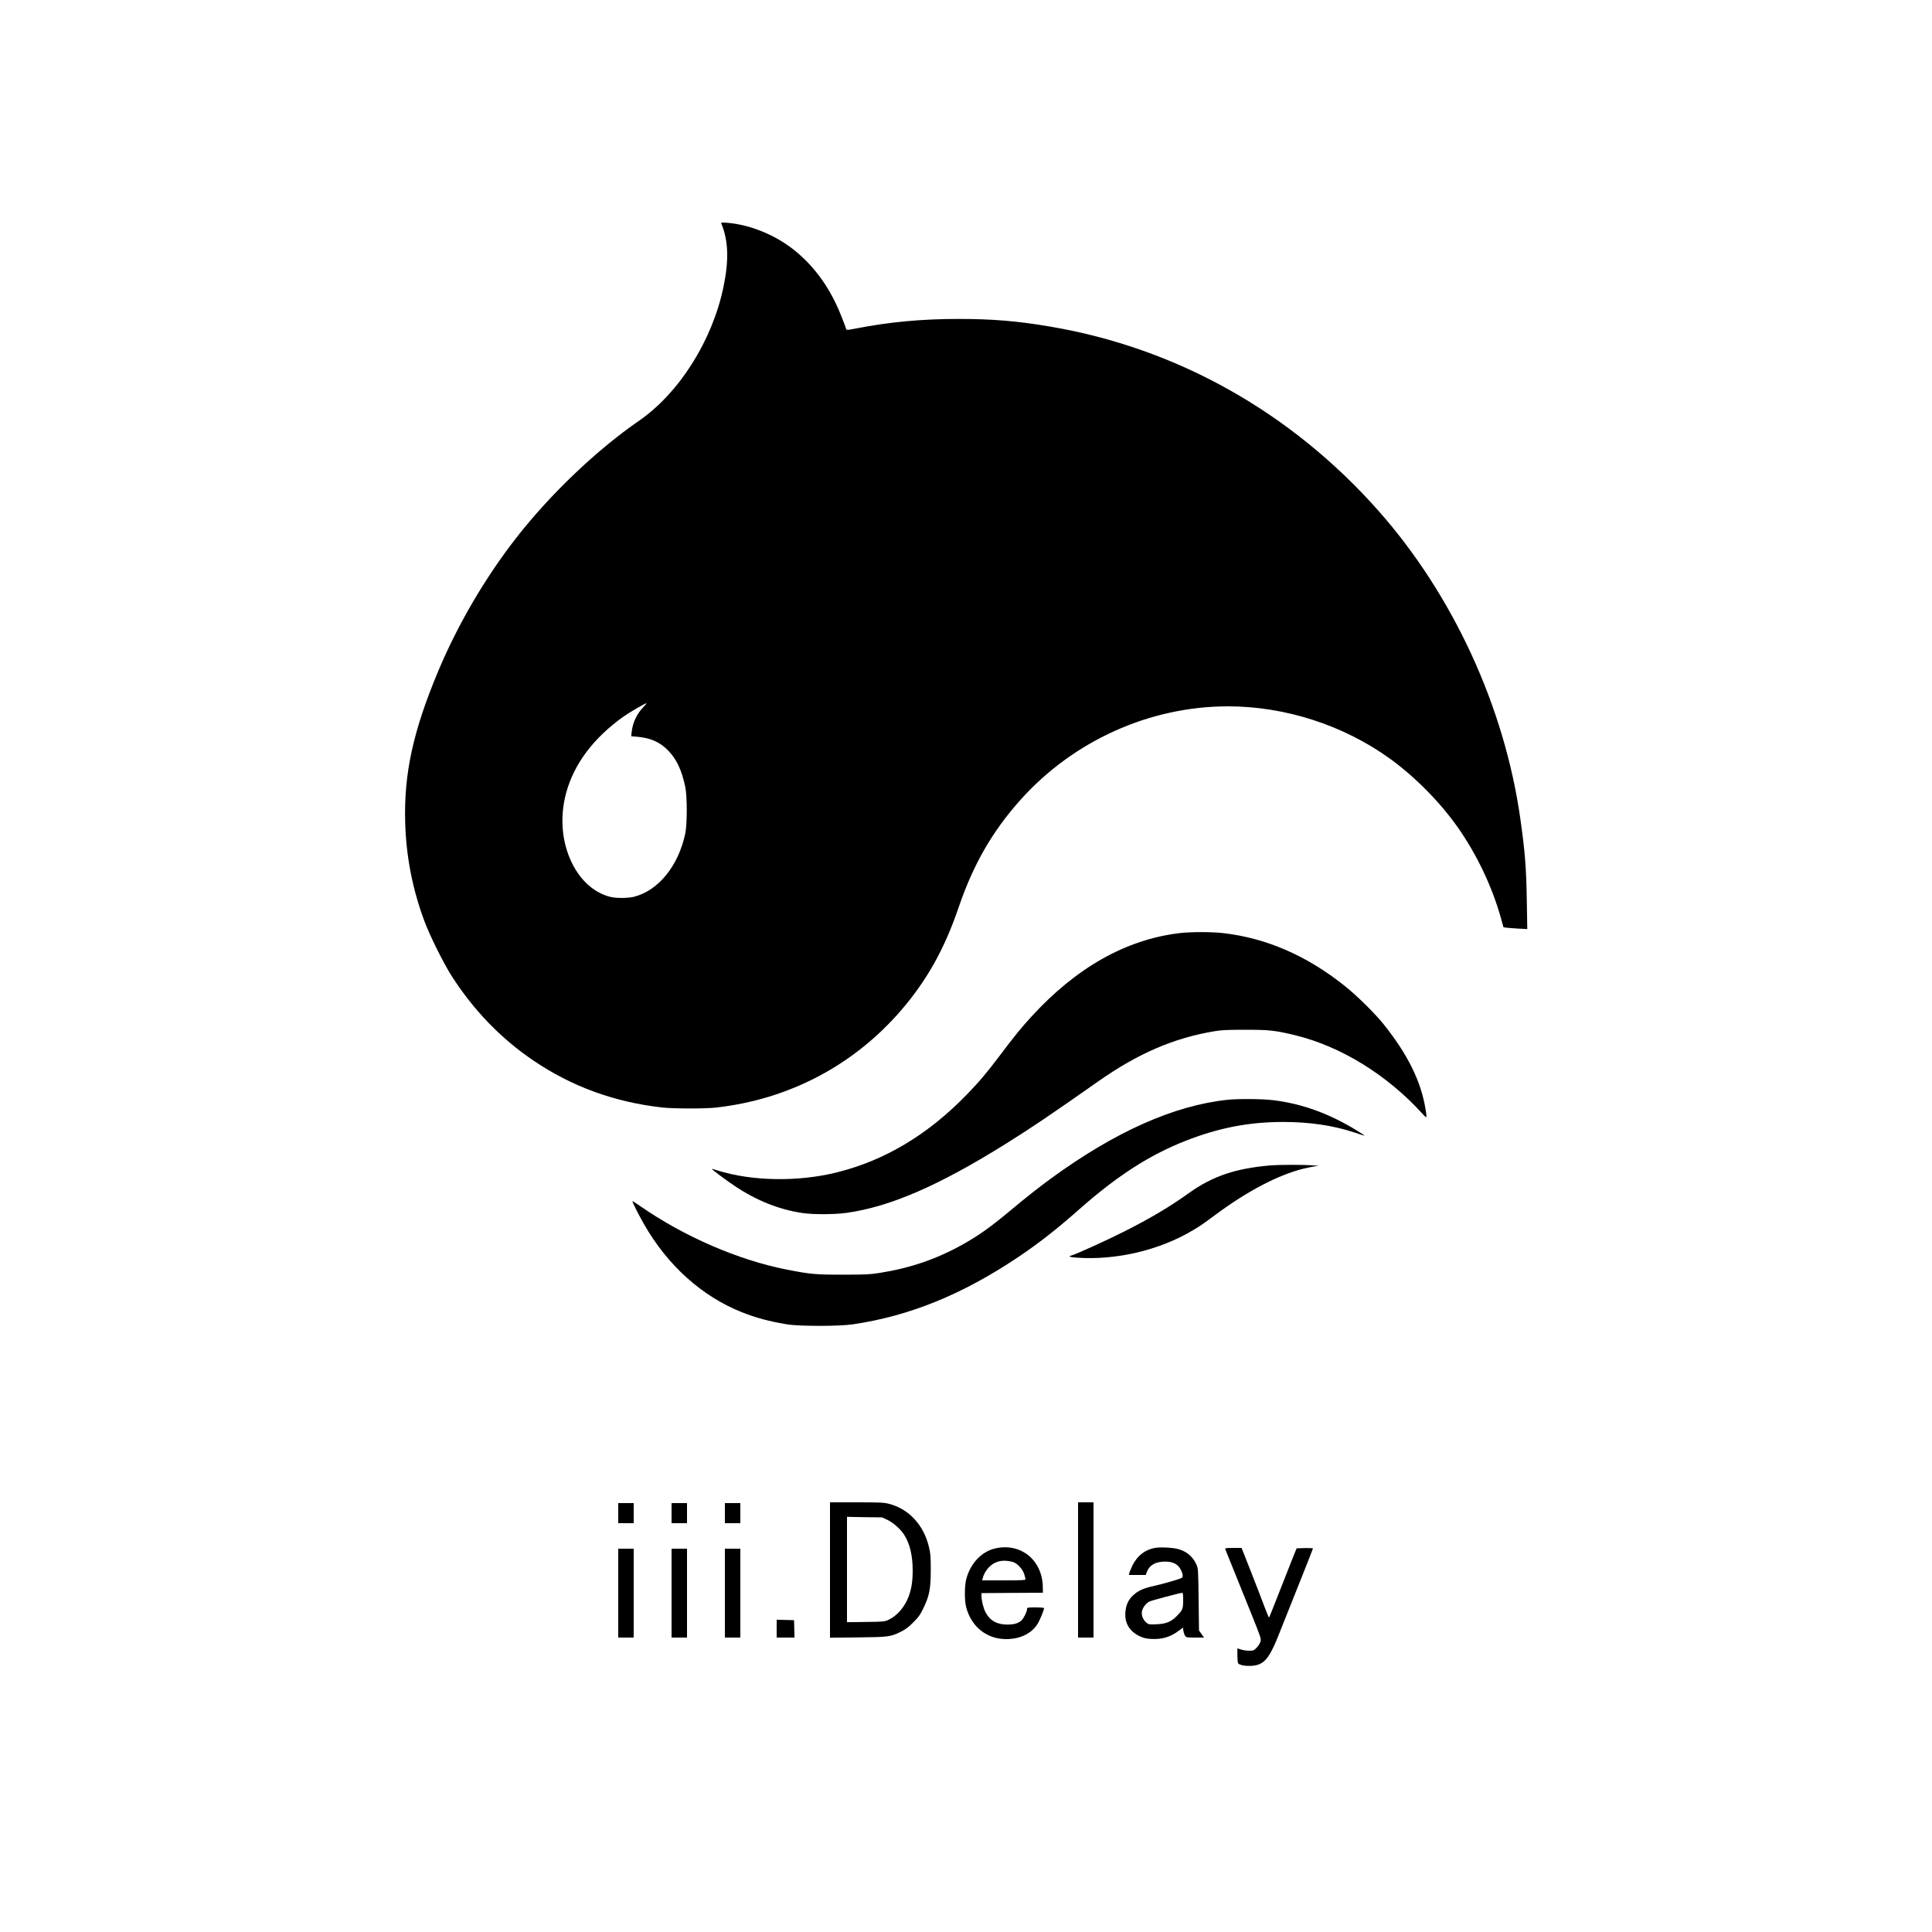 <?xml version="1.0" standalone="no"?>
<!DOCTYPE svg PUBLIC "-//W3C//DTD SVG 20010904//EN"
 "http://www.w3.org/TR/2001/REC-SVG-20010904/DTD/svg10.dtd">
<svg version="1.0" xmlns="http://www.w3.org/2000/svg"
 width="2500pt" height="2500pt" viewBox="0 0 2500 2500"
 preserveAspectRatio="xMidYMid meet">

<g transform="translate(0,2500) scale(0.1,-0.1)"
fill="#000000" stroke="none">
<path d="M9335 22104 c91 -219 99 -476 25 -825 -146 -692 -574 -1367 -1093
-1725 -548 -378 -1145 -948 -1583 -1509 -408 -523 -761 -1127 -1016 -1735
-323 -774 -442 -1318 -425 -1950 12 -440 94 -864 249 -1280 68 -184 248 -546
353 -710 283 -442 636 -807 1055 -1092 498 -338 1052 -540 1670 -609 147 -16
552 -17 695 -1 944 106 1779 545 2394 1257 335 389 563 796 747 1337 189 554
435 981 801 1390 684 763 1671 1208 2683 1208 738 0 1490 -242 2090 -673 327
-235 660 -572 890 -902 243 -348 439 -761 551 -1162 l34 -122 35 -5 c19 -3 89
-8 154 -12 l119 -6 -6 358 c-7 439 -23 636 -83 1064 -205 1454 -872 2901
-1839 3993 -1130 1275 -2609 2104 -4246 2381 -422 72 -746 99 -1184 99 -476 0
-894 -39 -1326 -123 -131 -25 -127 -25 -135 8 -4 15 -31 86 -60 158 -137 346
-332 622 -589 833 -248 205 -581 343 -884 368 -80 6 -84 5 -76 -13z m-1012
-6256 c-83 -87 -135 -197 -149 -317 l-6 -58 81 -7 c170 -15 293 -70 397 -178
109 -112 173 -248 221 -468 26 -121 26 -488 0 -608 -90 -419 -348 -736 -663
-816 -79 -20 -232 -20 -309 -1 -205 52 -383 210 -495 440 -131 267 -158 591
-75 901 101 377 354 714 742 991 73 52 281 173 297 173 6 0 -13 -24 -41 -52z"/>
<path d="M15260 12925 c-694 -84 -1335 -447 -1916 -1083 -126 -137 -216 -248
-403 -496 -171 -227 -274 -349 -436 -515 -498 -513 -1052 -845 -1670 -1000
-503 -127 -1106 -117 -1552 24 -40 13 -73 22 -73 21 0 -9 192 -153 295 -221
284 -190 571 -305 876 -351 138 -21 418 -20 569 1 568 79 1195 351 2066 895
342 214 582 376 1198 809 514 361 979 561 1508 648 80 14 167 18 388 18 317 0
388 -8 650 -71 590 -144 1188 -512 1643 -1012 64 -71 64 -71 42 63 -58 355
-233 708 -544 1095 -109 136 -344 368 -499 491 -487 390 -1011 619 -1568 684
-153 18 -427 18 -574 0z"/>
<path d="M15886 10769 c-694 -73 -1456 -413 -2286 -1018 -156 -114 -322 -245
-545 -431 -245 -204 -394 -309 -597 -423 -340 -190 -679 -306 -1078 -369 -129
-20 -181 -22 -470 -22 -353 -1 -427 6 -726 65 -627 122 -1332 428 -1898 821
-54 38 -100 67 -102 65 -6 -6 77 -171 149 -297 304 -533 748 -933 1264 -1139
185 -74 354 -119 588 -158 156 -26 674 -26 850 0 734 108 1417 385 2140 870
265 178 496 358 799 626 487 429 905 698 1368 879 427 168 822 244 1263 244
339 0 651 -46 920 -136 72 -24 131 -43 133 -41 2 1 -43 31 -100 66 -360 221
-716 350 -1094 394 -138 16 -443 18 -578 4z"/>
<path d="M16430 9919 c-449 -40 -741 -140 -1044 -356 -248 -178 -507 -332
-846 -502 -215 -109 -621 -293 -673 -306 -49 -13 -28 -22 65 -29 512 -36 1072
96 1505 355 98 58 139 87 298 205 403 299 801 508 1122 589 54 13 123 28 153
32 l55 8 -90 6 c-124 9 -430 8 -545 -2z"/>
<path d="M10740 4684 l0 -876 363 4 c402 5 418 7 557 75 56 27 96 57 156 118
70 69 90 97 133 186 78 161 95 250 95 494 0 171 -3 214 -23 295 -67 286 -260
495 -519 561 -67 17 -112 19 -419 19 l-343 0 0 -876z m743 649 c76 -36 170
-120 216 -192 74 -114 111 -270 111 -461 0 -143 -15 -241 -54 -343 -50 -132
-147 -244 -256 -296 -54 -25 -61 -26 -297 -29 l-243 -3 0 681 0 682 228 -4
227 -3 68 -32z"/>
<path d="M13950 4685 l0 -875 100 0 100 0 0 875 0 875 -100 0 -100 0 0 -875z"/>
<path d="M8000 5420 l0 -130 100 0 100 0 0 130 0 130 -100 0 -100 0 0 -130z"/>
<path d="M8690 5420 l0 -130 100 0 100 0 0 130 0 130 -100 0 -100 0 0 -130z"/>
<path d="M9380 5420 l0 -130 100 0 100 0 0 130 0 130 -100 0 -100 0 0 -130z"/>
<path d="M12884 4965 c-179 -39 -324 -190 -380 -395 -24 -88 -25 -281 -1 -370
67 -252 267 -410 517 -410 181 1 325 70 405 195 29 45 85 181 85 206 0 5 -48
9 -110 9 -107 0 -110 -1 -110 -22 0 -32 -43 -119 -71 -145 -42 -39 -97 -55
-185 -55 -134 0 -225 52 -281 159 -29 55 -53 154 -53 219 l0 29 398 3 397 2
-1 74 c-5 346 -281 573 -610 501z m220 -176 c57 -15 130 -93 150 -160 9 -29
16 -59 16 -66 0 -10 -55 -13 -280 -13 l-280 0 6 28 c17 70 72 146 131 184 75
46 152 54 257 27z"/>
<path d="M14944 4970 c-127 -23 -226 -100 -288 -223 -19 -40 -38 -84 -42 -99
l-6 -28 109 0 109 0 13 36 c33 90 109 135 232 137 94 1 158 -26 196 -84 34
-52 47 -110 28 -125 -20 -15 -233 -77 -371 -108 -129 -28 -198 -60 -264 -122
-62 -58 -92 -127 -98 -224 -8 -138 56 -241 186 -303 50 -23 81 -31 150 -35
140 -7 249 25 358 108 l52 39 5 -40 c3 -22 12 -51 21 -64 16 -24 20 -25 131
-25 l115 0 -33 46 -32 46 -5 401 c-5 391 -6 403 -28 451 -48 104 -121 167
-232 200 -66 20 -236 29 -306 16z m366 -677 c0 -111 -6 -127 -84 -206 -71 -73
-139 -100 -261 -105 -97 -4 -102 -3 -132 22 -46 39 -69 106 -54 156 14 47 53
95 94 116 26 14 389 110 425 113 9 1 12 -25 12 -96z"/>
<path d="M15853 4958 c16 -39 237 -587 344 -853 121 -302 124 -311 113 -350
-7 -22 -29 -56 -50 -77 -35 -36 -42 -38 -98 -38 -33 0 -79 7 -102 15 -23 8
-44 15 -47 15 -2 0 -2 -44 -1 -97 3 -94 4 -98 29 -110 48 -23 159 -27 225 -8
112 32 176 123 289 412 26 65 134 337 241 604 107 267 194 488 194 492 0 4
-48 6 -106 5 l-105 -3 -19 -45 c-11 -25 -62 -155 -115 -290 -199 -507 -220
-560 -225 -560 -3 0 -27 60 -55 132 -78 204 -83 220 -194 502 l-105 266 -109
0 c-83 0 -108 -3 -104 -12z"/>
<path d="M8000 4385 l0 -575 100 0 100 0 0 575 0 575 -100 0 -100 0 0 -575z"/>
<path d="M8690 4385 l0 -575 100 0 100 0 0 575 0 575 -100 0 -100 0 0 -575z"/>
<path d="M9380 4385 l0 -575 100 0 100 0 0 575 0 575 -100 0 -100 0 0 -575z"/>
<path d="M10050 3925 l0 -115 115 0 116 0 -3 113 -3 112 -112 3 -113 3 0 -116z"/>
</g>
</svg>
